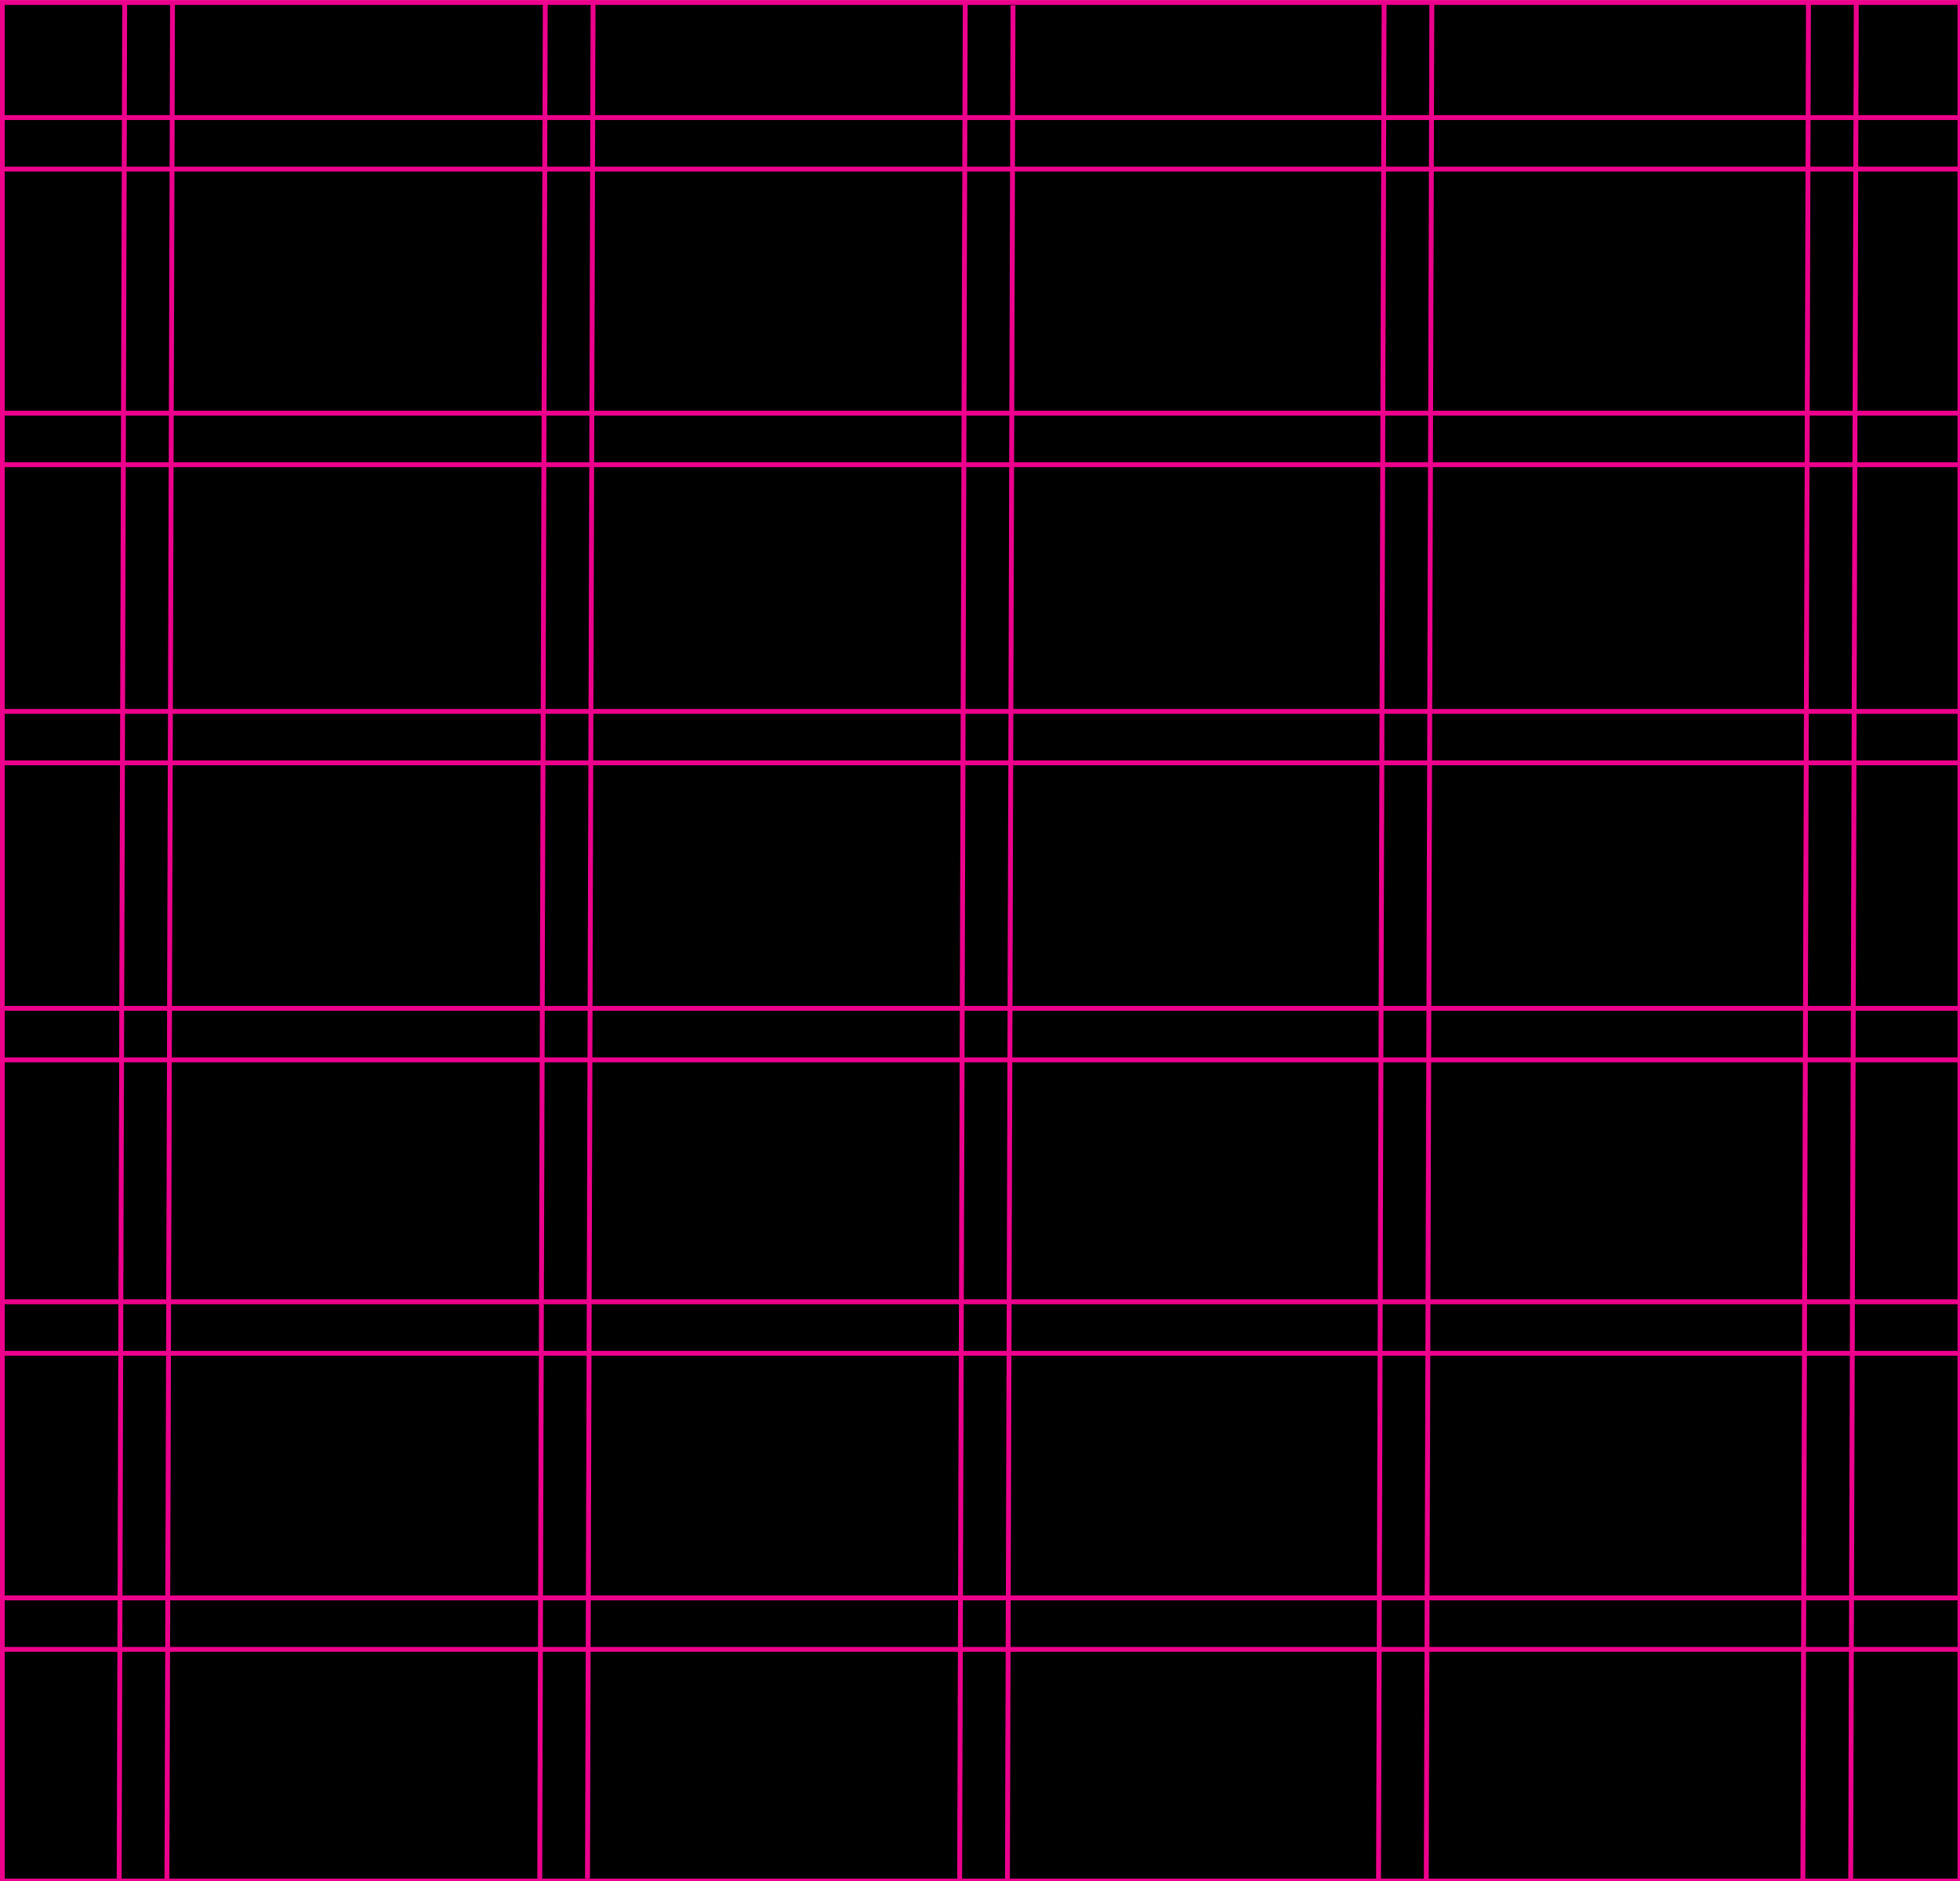 <?xml version="1.0" encoding="utf-8"?>
<!-- Generator: Adobe Illustrator 23.0.1, SVG Export Plug-In . SVG Version: 6.00 Build 0)  -->
<svg version="1.1" id="Layer_1" xmlns="http://www.w3.org/2000/svg" xmlns:xlink="http://www.w3.org/1999/xlink" x="0px" y="0px"
	 viewBox="0 0 400.47 384.3" style="enable-background:new 0 0 400.47 384.3;" xml:space="preserve">
<style type="text/css">
	.st0{stroke:#EC008C;stroke-miterlimit:10;}
</style>
<g>
	<rect x="0.47" y="0.51" class="st0" width="400" height="383.79"/>
	<g>
		<g>
			<line class="st0" x1="110.28" y1="384.27" x2="111.41" y2="0.48"/>
		</g>
		<line class="st0" x1="120.04" y1="383.79" x2="121.18" y2="0"/>
	</g>
	<g>
		<line class="st0" x1="196.08" y1="384.37" x2="197.22" y2="0.59"/>
	</g>
	<line class="st0" x1="205.84" y1="384.89" x2="206.98" y2="1.1"/>
	<g>
		<line class="st0" x1="281.66" y1="384.69" x2="282.8" y2="0.9"/>
	</g>
	<line class="st0" x1="291.42" y1="384.2" x2="292.56" y2="0.42"/>
	<line class="st0" x1="0.48" y1="84.41" x2="400.48" y2="84.41"/>
	<line class="st0" x1="0.47" y1="94.93" x2="400.47" y2="94.93"/>
	<line class="st0" x1="0" y1="145.34" x2="400.47" y2="145.34"/>
	<line class="st0" x1="0.69" y1="155.85" x2="400.47" y2="155.85"/>
	<line class="st0" x1="0.69" y1="206.01" x2="400.95" y2="206.01"/>
	<line class="st0" x1="0.69" y1="216.53" x2="400.38" y2="216.53"/>
	<line class="st0" x1="0.69" y1="265.96" x2="400.47" y2="265.96"/>
	<line class="st0" x1="0.48" y1="276.48" x2="400.48" y2="276.48"/>
	<line class="st0" x1="0.69" y1="326.45" x2="400.4" y2="326.45"/>
	<line class="st0" x1="0.69" y1="336.97" x2="400.38" y2="336.97"/>
	<line class="st0" x1="0.47" y1="24.02" x2="400.47" y2="24.02"/>
	<line class="st0" x1="0.47" y1="34.54" x2="400.47" y2="34.54"/>
	<g>
		<line class="st0" x1="24.35" y1="384.19" x2="25.48" y2="0.4"/>
	</g>
	<line class="st0" x1="34.11" y1="384.71" x2="35.25" y2="0.92"/>
	<g>
		<g>
			<line class="st0" x1="368.37" y1="384.32" x2="369.51" y2="0.53"/>
		</g>
		<line class="st0" x1="378.14" y1="383.84" x2="379.28" y2="0.05"/>
	</g>
</g>
</svg>
